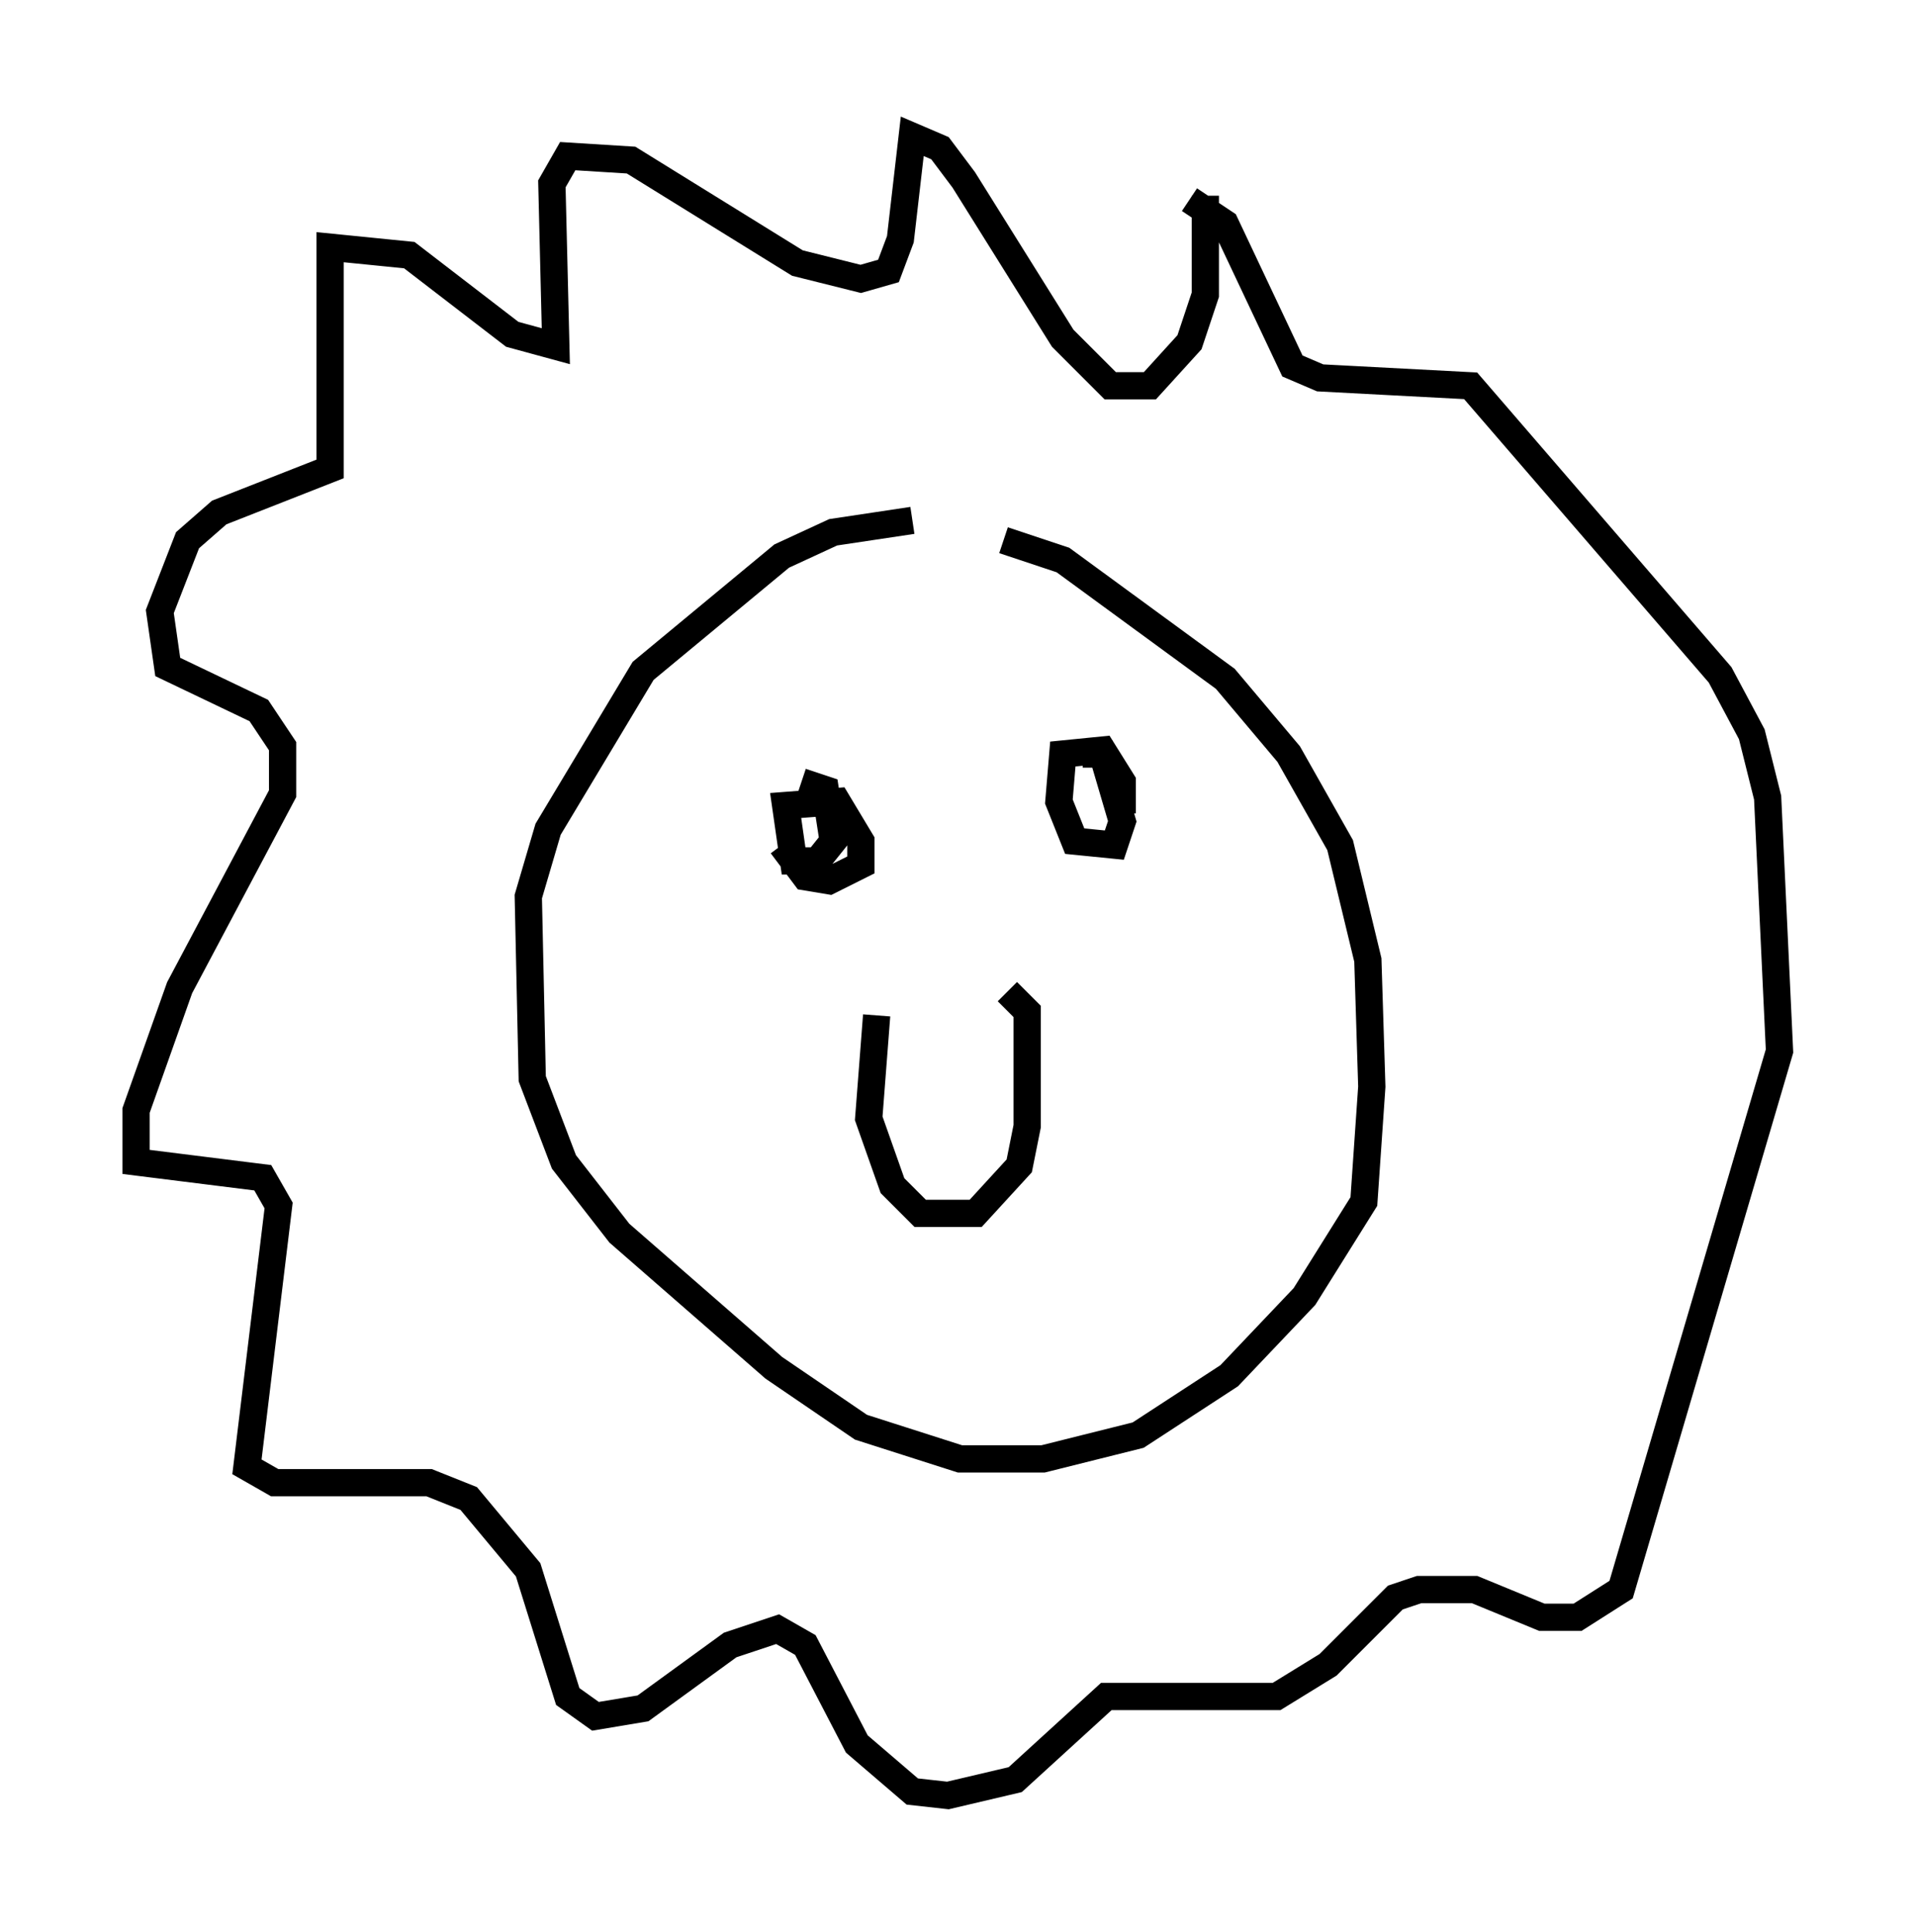 <?xml version="1.0" encoding="utf-8" ?>
<svg baseProfile="full" height="70.86" version="1.1" width="70.279" xmlns="http://www.w3.org/2000/svg" xmlns:ev="http://www.w3.org/2001/xml-events" xmlns:xlink="http://www.w3.org/1999/xlink"><defs /><rect fill="white" height="70.86" width="70.279" x="0" y="0" /><path d="M33.469, 19.525 m3.341, 0.291 l2.179, 0.726 5.955, 4.358 l2.324, 2.76 1.888, 3.341 l1.017, 4.212 0.145, 4.648 l-0.291, 4.212 -2.179, 3.486 l-2.76, 2.905 -3.341, 2.179 l-3.486, 0.872 -3.05, 0.0 l-3.631, -1.162 -3.196, -2.179 l-5.665, -4.939 -2.034, -2.615 l-1.162, -3.05 -0.145, -6.682 l0.726, -2.469 3.486, -5.81 l5.084, -4.212 1.888, -0.872 l2.905, -0.436 m6.246, 8.57 l0.726, 0.0 0.726, 2.469 l-0.291, 0.872 -1.453, -0.145 l-0.581, -1.453 0.145, -1.743 l1.453, -0.145 0.726, 1.162 l0.0, 1.162 m-11.765, -1.162 l0.872, 0.291 0.291, 1.888 l-0.581, 0.726 -0.872, 0.0 l-0.291, -2.034 1.888, -0.145 l0.872, 1.453 0.0, 0.872 l-1.162, 0.581 -0.872, -0.145 l-0.872, -1.162 m8.279, 5.374 l0.726, 0.726 0.0, 4.212 l-0.291, 1.453 -1.598, 1.743 l-2.034, 0.0 -1.017, -1.017 l-0.872, -2.469 0.291, -3.777 m12.056, -30.067 l0.0, 3.631 -0.581, 1.743 l-1.453, 1.598 -1.453, 0.0 l-1.743, -1.743 -3.631, -5.81 l-0.872, -1.162 -1.017, -0.436 l-0.436, 3.777 -0.436, 1.162 l-1.017, 0.291 -2.324, -0.581 l-6.101, -3.777 -2.324, -0.145 l-0.581, 1.017 0.145, 5.955 l-1.598, -0.436 -3.777, -2.905 l-2.905, -0.291 0.0, 8.134 l-4.067, 1.598 -1.162, 1.017 l-1.017, 2.615 0.291, 2.034 l3.341, 1.598 0.872, 1.307 l0.0, 1.743 -3.777, 7.117 l-1.598, 4.503 0.0, 1.888 l4.648, 0.581 0.581, 1.017 l-1.162, 9.587 1.017, 0.581 l5.665, 0.0 1.453, 0.581 l2.179, 2.615 1.453, 4.648 l1.017, 0.726 1.743, -0.291 l3.196, -2.324 1.743, -0.581 l1.017, 0.581 1.888, 3.631 l2.034, 1.743 1.307, 0.145 l2.469, -0.581 3.341, -3.05 l6.246, 0.0 1.888, -1.162 l2.469, -2.469 0.872, -0.291 l2.034, 0.0 2.469, 1.017 l1.307, 0.0 1.598, -1.017 l5.81, -19.754 -0.436, -9.296 l-0.581, -2.324 -1.162, -2.179 l-9.151, -10.603 -5.52, -0.291 l-1.017, -0.436 -2.469, -5.229 l-1.307, -0.872 " fill="none" stroke="black" stroke-width="1" /></svg>